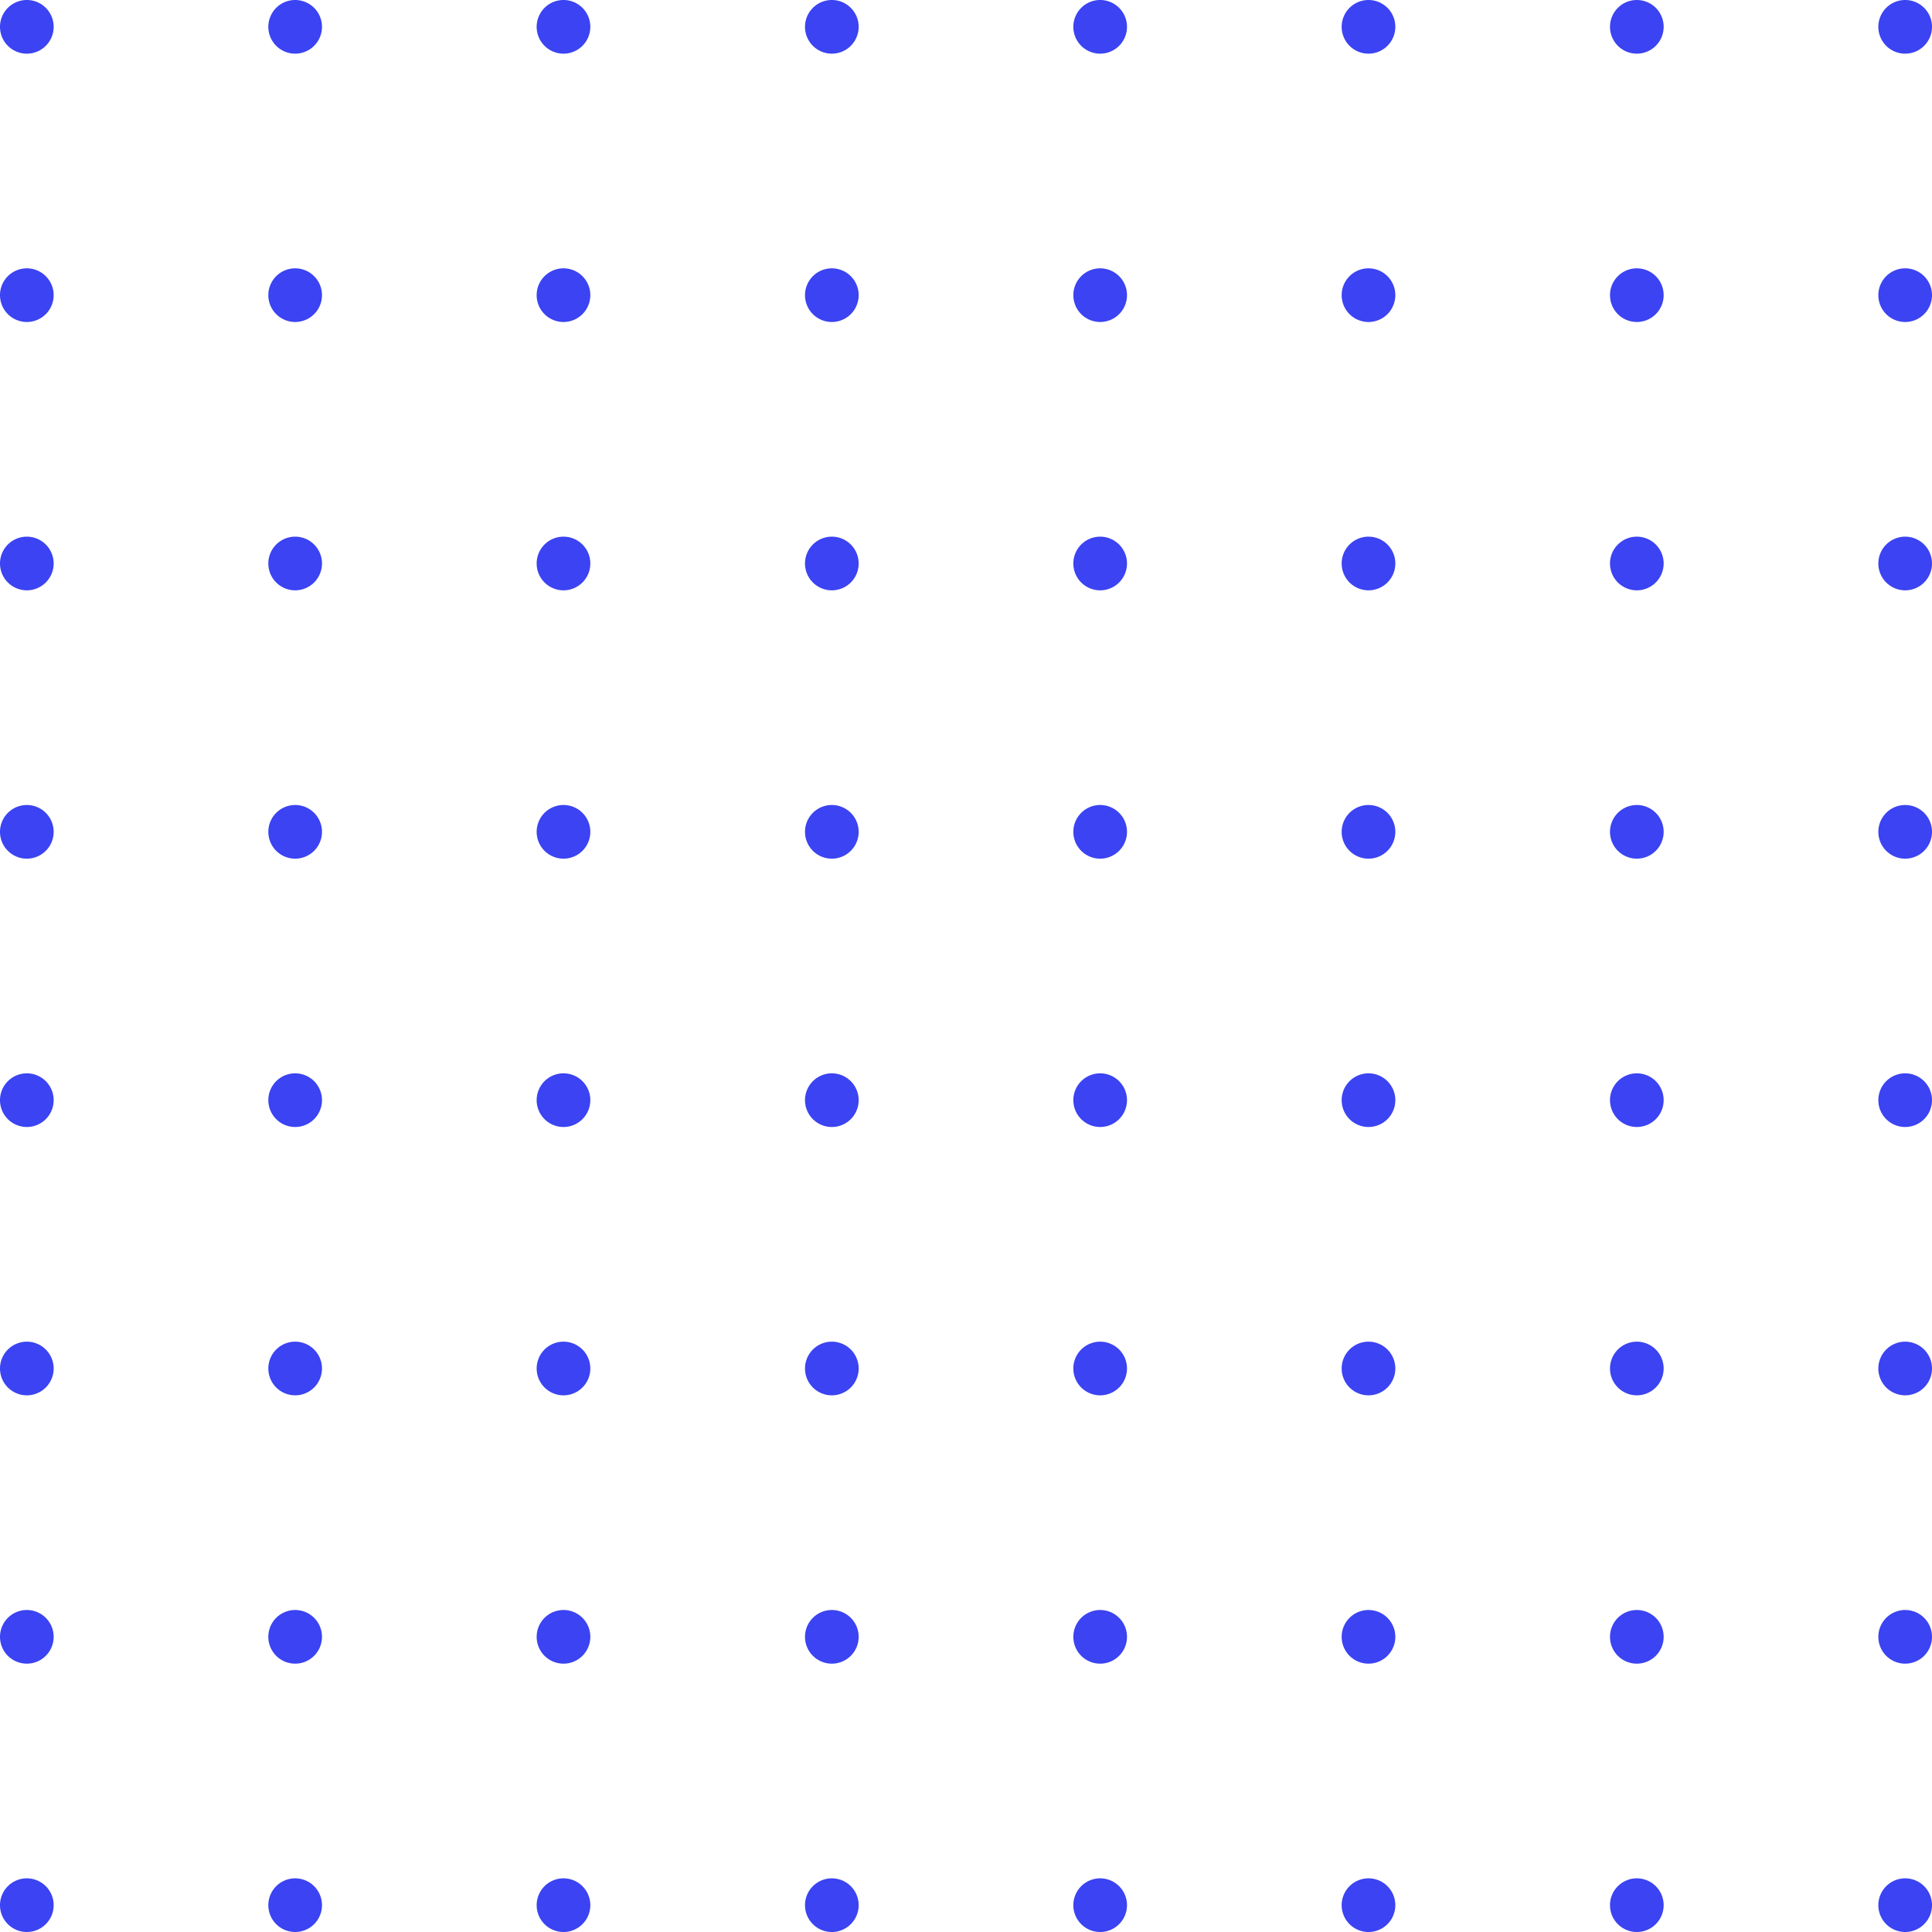 <svg xmlns="http://www.w3.org/2000/svg" width="178" height="178" viewBox="0 0 178 178">
    <path d="M4.944,2.472A2.472,2.472,0,1,1,2.472,0,2.472,2.472,0,0,1,4.944,2.472" fill="#3b43f2" />
    <path d="M4.944,2.472A2.472,2.472,0,1,1,2.472,0,2.472,2.472,0,0,1,4.944,2.472"
        transform="translate(24.722)" fill="#3b43f2" />
    <path d="M4.944,2.472A2.472,2.472,0,1,1,2.472,0,2.472,2.472,0,0,1,4.944,2.472"
        transform="translate(49.444)" fill="#3b43f2" />
    <path d="M4.944,2.472A2.472,2.472,0,1,1,2.472,0,2.472,2.472,0,0,1,4.944,2.472"
        transform="translate(74.167)" fill="#3b43f2" />
    <path d="M4.944,2.472A2.472,2.472,0,1,1,2.472,0,2.472,2.472,0,0,1,4.944,2.472"
        transform="translate(98.889)" fill="#3b43f2" />
    <path d="M4.944,2.472A2.472,2.472,0,1,1,2.472,0,2.472,2.472,0,0,1,4.944,2.472"
        transform="translate(123.611)" fill="#3b43f2" />
    <path d="M4.944,2.472A2.472,2.472,0,1,1,2.472,0,2.472,2.472,0,0,1,4.944,2.472"
        transform="translate(148.333)" fill="#3b43f2" />
    <path d="M4.944,2.472A2.472,2.472,0,1,1,2.472,0,2.472,2.472,0,0,1,4.944,2.472"
        transform="translate(173.056)" fill="#3b43f2" />
    <path d="M4.944,2.472A2.472,2.472,0,1,1,2.472,0,2.472,2.472,0,0,1,4.944,2.472"
        transform="translate(0 24.722)" fill="#3b43f2" />
    <path d="M4.944,2.472A2.472,2.472,0,1,1,2.472,0,2.472,2.472,0,0,1,4.944,2.472"
        transform="translate(24.722 24.722)" fill="#3b43f2" />
    <path d="M4.944,2.472A2.472,2.472,0,1,1,2.472,0,2.472,2.472,0,0,1,4.944,2.472"
        transform="translate(49.444 24.722)" fill="#3b43f2" />
    <path d="M4.944,2.472A2.472,2.472,0,1,1,2.472,0,2.472,2.472,0,0,1,4.944,2.472"
        transform="translate(74.167 24.722)" fill="#3b43f2" />
    <path d="M4.944,2.472A2.472,2.472,0,1,1,2.472,0,2.472,2.472,0,0,1,4.944,2.472"
        transform="translate(98.889 24.722)" fill="#3b43f2" />
    <path d="M4.944,2.472A2.472,2.472,0,1,1,2.472,0,2.472,2.472,0,0,1,4.944,2.472"
        transform="translate(123.611 24.722)" fill="#3b43f2" />
    <path d="M4.944,2.472A2.472,2.472,0,1,1,2.472,0,2.472,2.472,0,0,1,4.944,2.472"
        transform="translate(148.333 24.722)" fill="#3b43f2" />
    <path d="M4.944,2.472A2.472,2.472,0,1,1,2.472,0,2.472,2.472,0,0,1,4.944,2.472"
        transform="translate(173.056 24.722)" fill="#3b43f2" />
    <path d="M4.944,2.472A2.472,2.472,0,1,1,2.472,0,2.472,2.472,0,0,1,4.944,2.472"
        transform="translate(0 49.444)" fill="#3b43f2" />
    <path d="M4.944,2.472A2.472,2.472,0,1,1,2.472,0,2.472,2.472,0,0,1,4.944,2.472"
        transform="translate(24.722 49.444)" fill="#3b43f2" />
    <path d="M4.944,2.472A2.472,2.472,0,1,1,2.472,0,2.472,2.472,0,0,1,4.944,2.472"
        transform="translate(49.444 49.444)" fill="#3b43f2" />
    <path d="M4.944,2.472A2.472,2.472,0,1,1,2.472,0,2.472,2.472,0,0,1,4.944,2.472"
        transform="translate(74.167 49.444)" fill="#3b43f2" />
    <path d="M4.944,2.472A2.472,2.472,0,1,1,2.472,0,2.472,2.472,0,0,1,4.944,2.472"
        transform="translate(98.889 49.444)" fill="#3b43f2" />
    <path d="M4.944,2.472A2.472,2.472,0,1,1,2.472,0,2.472,2.472,0,0,1,4.944,2.472"
        transform="translate(123.611 49.444)" fill="#3b43f2" />
    <path d="M4.944,2.472A2.472,2.472,0,1,1,2.472,0,2.472,2.472,0,0,1,4.944,2.472"
        transform="translate(148.333 49.444)" fill="#3b43f2" />
    <path d="M4.944,2.472A2.472,2.472,0,1,1,2.472,0,2.472,2.472,0,0,1,4.944,2.472"
        transform="translate(173.056 49.444)" fill="#3b43f2" />
    <path d="M4.944,2.472A2.472,2.472,0,1,1,2.472,0,2.472,2.472,0,0,1,4.944,2.472"
        transform="translate(0 74.167)" fill="#3b43f2" />
    <path d="M4.944,2.472A2.472,2.472,0,1,1,2.472,0,2.472,2.472,0,0,1,4.944,2.472"
        transform="translate(24.722 74.167)" fill="#3b43f2" />
    <path d="M4.944,2.472A2.472,2.472,0,1,1,2.472,0,2.472,2.472,0,0,1,4.944,2.472"
        transform="translate(49.444 74.167)" fill="#3b43f2" />
    <path d="M4.944,2.472A2.472,2.472,0,1,1,2.472,0,2.472,2.472,0,0,1,4.944,2.472"
        transform="translate(74.167 74.167)" fill="#3b43f2" />
    <path d="M4.944,2.472A2.472,2.472,0,1,1,2.472,0,2.472,2.472,0,0,1,4.944,2.472"
        transform="translate(98.889 74.167)" fill="#3b43f2" />
    <path d="M4.944,2.472A2.472,2.472,0,1,1,2.472,0,2.472,2.472,0,0,1,4.944,2.472"
        transform="translate(123.611 74.167)" fill="#3b43f2" />
    <path d="M4.944,2.472A2.472,2.472,0,1,1,2.472,0,2.472,2.472,0,0,1,4.944,2.472"
        transform="translate(148.333 74.167)" fill="#3b43f2" />
    <path d="M4.944,2.472A2.472,2.472,0,1,1,2.472,0,2.472,2.472,0,0,1,4.944,2.472"
        transform="translate(173.056 74.167)" fill="#3b43f2" />
    <path d="M4.944,2.472A2.472,2.472,0,1,1,2.472,0,2.472,2.472,0,0,1,4.944,2.472"
        transform="translate(0 98.889)" fill="#3b43f2" />
    <path d="M4.944,2.472A2.472,2.472,0,1,1,2.472,0,2.472,2.472,0,0,1,4.944,2.472"
        transform="translate(24.722 98.889)" fill="#3b43f2" />
    <path d="M4.944,2.472A2.472,2.472,0,1,1,2.472,0,2.472,2.472,0,0,1,4.944,2.472"
        transform="translate(49.444 98.889)" fill="#3b43f2" />
    <path d="M4.944,2.472A2.472,2.472,0,1,1,2.472,0,2.472,2.472,0,0,1,4.944,2.472"
        transform="translate(74.167 98.889)" fill="#3b43f2" />
    <path d="M4.944,2.472A2.472,2.472,0,1,1,2.472,0,2.472,2.472,0,0,1,4.944,2.472"
        transform="translate(98.889 98.889)" fill="#3b43f2" />
    <path d="M4.944,2.472A2.472,2.472,0,1,1,2.472,0,2.472,2.472,0,0,1,4.944,2.472"
        transform="translate(123.611 98.889)" fill="#3b43f2" />
    <path d="M4.944,2.472A2.472,2.472,0,1,1,2.472,0,2.472,2.472,0,0,1,4.944,2.472"
        transform="translate(148.333 98.889)" fill="#3b43f2" />
    <path d="M4.944,2.472A2.472,2.472,0,1,1,2.472,0,2.472,2.472,0,0,1,4.944,2.472"
        transform="translate(173.056 98.889)" fill="#3b43f2" />
    <path d="M4.944,2.472A2.472,2.472,0,1,1,2.472,0,2.472,2.472,0,0,1,4.944,2.472"
        transform="translate(0 123.611)" fill="#3b43f2" />
    <path d="M4.944,2.472A2.472,2.472,0,1,1,2.472,0,2.472,2.472,0,0,1,4.944,2.472"
        transform="translate(24.722 123.611)" fill="#3b43f2" />
    <path d="M4.944,2.472A2.472,2.472,0,1,1,2.472,0,2.472,2.472,0,0,1,4.944,2.472"
        transform="translate(49.444 123.611)" fill="#3b43f2" />
    <path d="M4.944,2.472A2.472,2.472,0,1,1,2.472,0,2.472,2.472,0,0,1,4.944,2.472"
        transform="translate(74.167 123.611)" fill="#3b43f2" />
    <path d="M4.944,2.472A2.472,2.472,0,1,1,2.472,0,2.472,2.472,0,0,1,4.944,2.472"
        transform="translate(98.889 123.611)" fill="#3b43f2" />
    <path d="M4.944,2.472A2.472,2.472,0,1,1,2.472,0,2.472,2.472,0,0,1,4.944,2.472"
        transform="translate(123.611 123.611)" fill="#3b43f2" />
    <path d="M4.944,2.472A2.472,2.472,0,1,1,2.472,0,2.472,2.472,0,0,1,4.944,2.472"
        transform="translate(148.333 123.611)" fill="#3b43f2" />
    <path d="M4.944,2.472A2.472,2.472,0,1,1,2.472,0,2.472,2.472,0,0,1,4.944,2.472"
        transform="translate(173.056 123.611)" fill="#3b43f2" />
    <path d="M4.944,2.472A2.472,2.472,0,1,1,2.472,0,2.472,2.472,0,0,1,4.944,2.472"
        transform="translate(0 148.333)" fill="#3b43f2" />
    <path d="M4.944,2.472A2.472,2.472,0,1,1,2.472,0,2.472,2.472,0,0,1,4.944,2.472"
        transform="translate(24.722 148.333)" fill="#3b43f2" />
    <path d="M4.944,2.472A2.472,2.472,0,1,1,2.472,0,2.472,2.472,0,0,1,4.944,2.472"
        transform="translate(49.444 148.333)" fill="#3b43f2" />
    <path d="M4.944,2.472A2.472,2.472,0,1,1,2.472,0,2.472,2.472,0,0,1,4.944,2.472"
        transform="translate(74.167 148.333)" fill="#3b43f2" />
    <path d="M4.944,2.472A2.472,2.472,0,1,1,2.472,0,2.472,2.472,0,0,1,4.944,2.472"
        transform="translate(98.889 148.333)" fill="#3b43f2" />
    <path d="M4.944,2.472A2.472,2.472,0,1,1,2.472,0,2.472,2.472,0,0,1,4.944,2.472"
        transform="translate(123.611 148.333)" fill="#3b43f2" />
    <path d="M4.944,2.472A2.472,2.472,0,1,1,2.472,0,2.472,2.472,0,0,1,4.944,2.472"
        transform="translate(148.333 148.333)" fill="#3b43f2" />
    <path d="M4.944,2.472A2.472,2.472,0,1,1,2.472,0,2.472,2.472,0,0,1,4.944,2.472"
        transform="translate(173.056 148.333)" fill="#3b43f2" />
    <path d="M4.944,2.472A2.472,2.472,0,1,1,2.472,0,2.472,2.472,0,0,1,4.944,2.472"
        transform="translate(0 173.056)" fill="#3b43f2" />
    <path d="M4.944,2.472A2.472,2.472,0,1,1,2.472,0,2.472,2.472,0,0,1,4.944,2.472"
        transform="translate(24.722 173.056)" fill="#3b43f2" />
    <path d="M4.944,2.472A2.472,2.472,0,1,1,2.472,0,2.472,2.472,0,0,1,4.944,2.472"
        transform="translate(49.444 173.056)" fill="#3b43f2" />
    <path d="M4.944,2.472A2.472,2.472,0,1,1,2.472,0,2.472,2.472,0,0,1,4.944,2.472"
        transform="translate(74.167 173.056)" fill="#3b43f2" />
    <path d="M4.944,2.472A2.472,2.472,0,1,1,2.472,0,2.472,2.472,0,0,1,4.944,2.472"
        transform="translate(98.889 173.056)" fill="#3b43f2" />
    <path d="M4.944,2.472A2.472,2.472,0,1,1,2.472,0,2.472,2.472,0,0,1,4.944,2.472"
        transform="translate(123.611 173.056)" fill="#3b43f2" />
    <path d="M4.944,2.472A2.472,2.472,0,1,1,2.472,0,2.472,2.472,0,0,1,4.944,2.472"
        transform="translate(148.333 173.056)" fill="#3b43f2" />
    <path d="M4.944,2.472A2.472,2.472,0,1,1,2.472,0,2.472,2.472,0,0,1,4.944,2.472"
        transform="translate(173.056 173.056)" fill="#3b43f2" />
</svg>